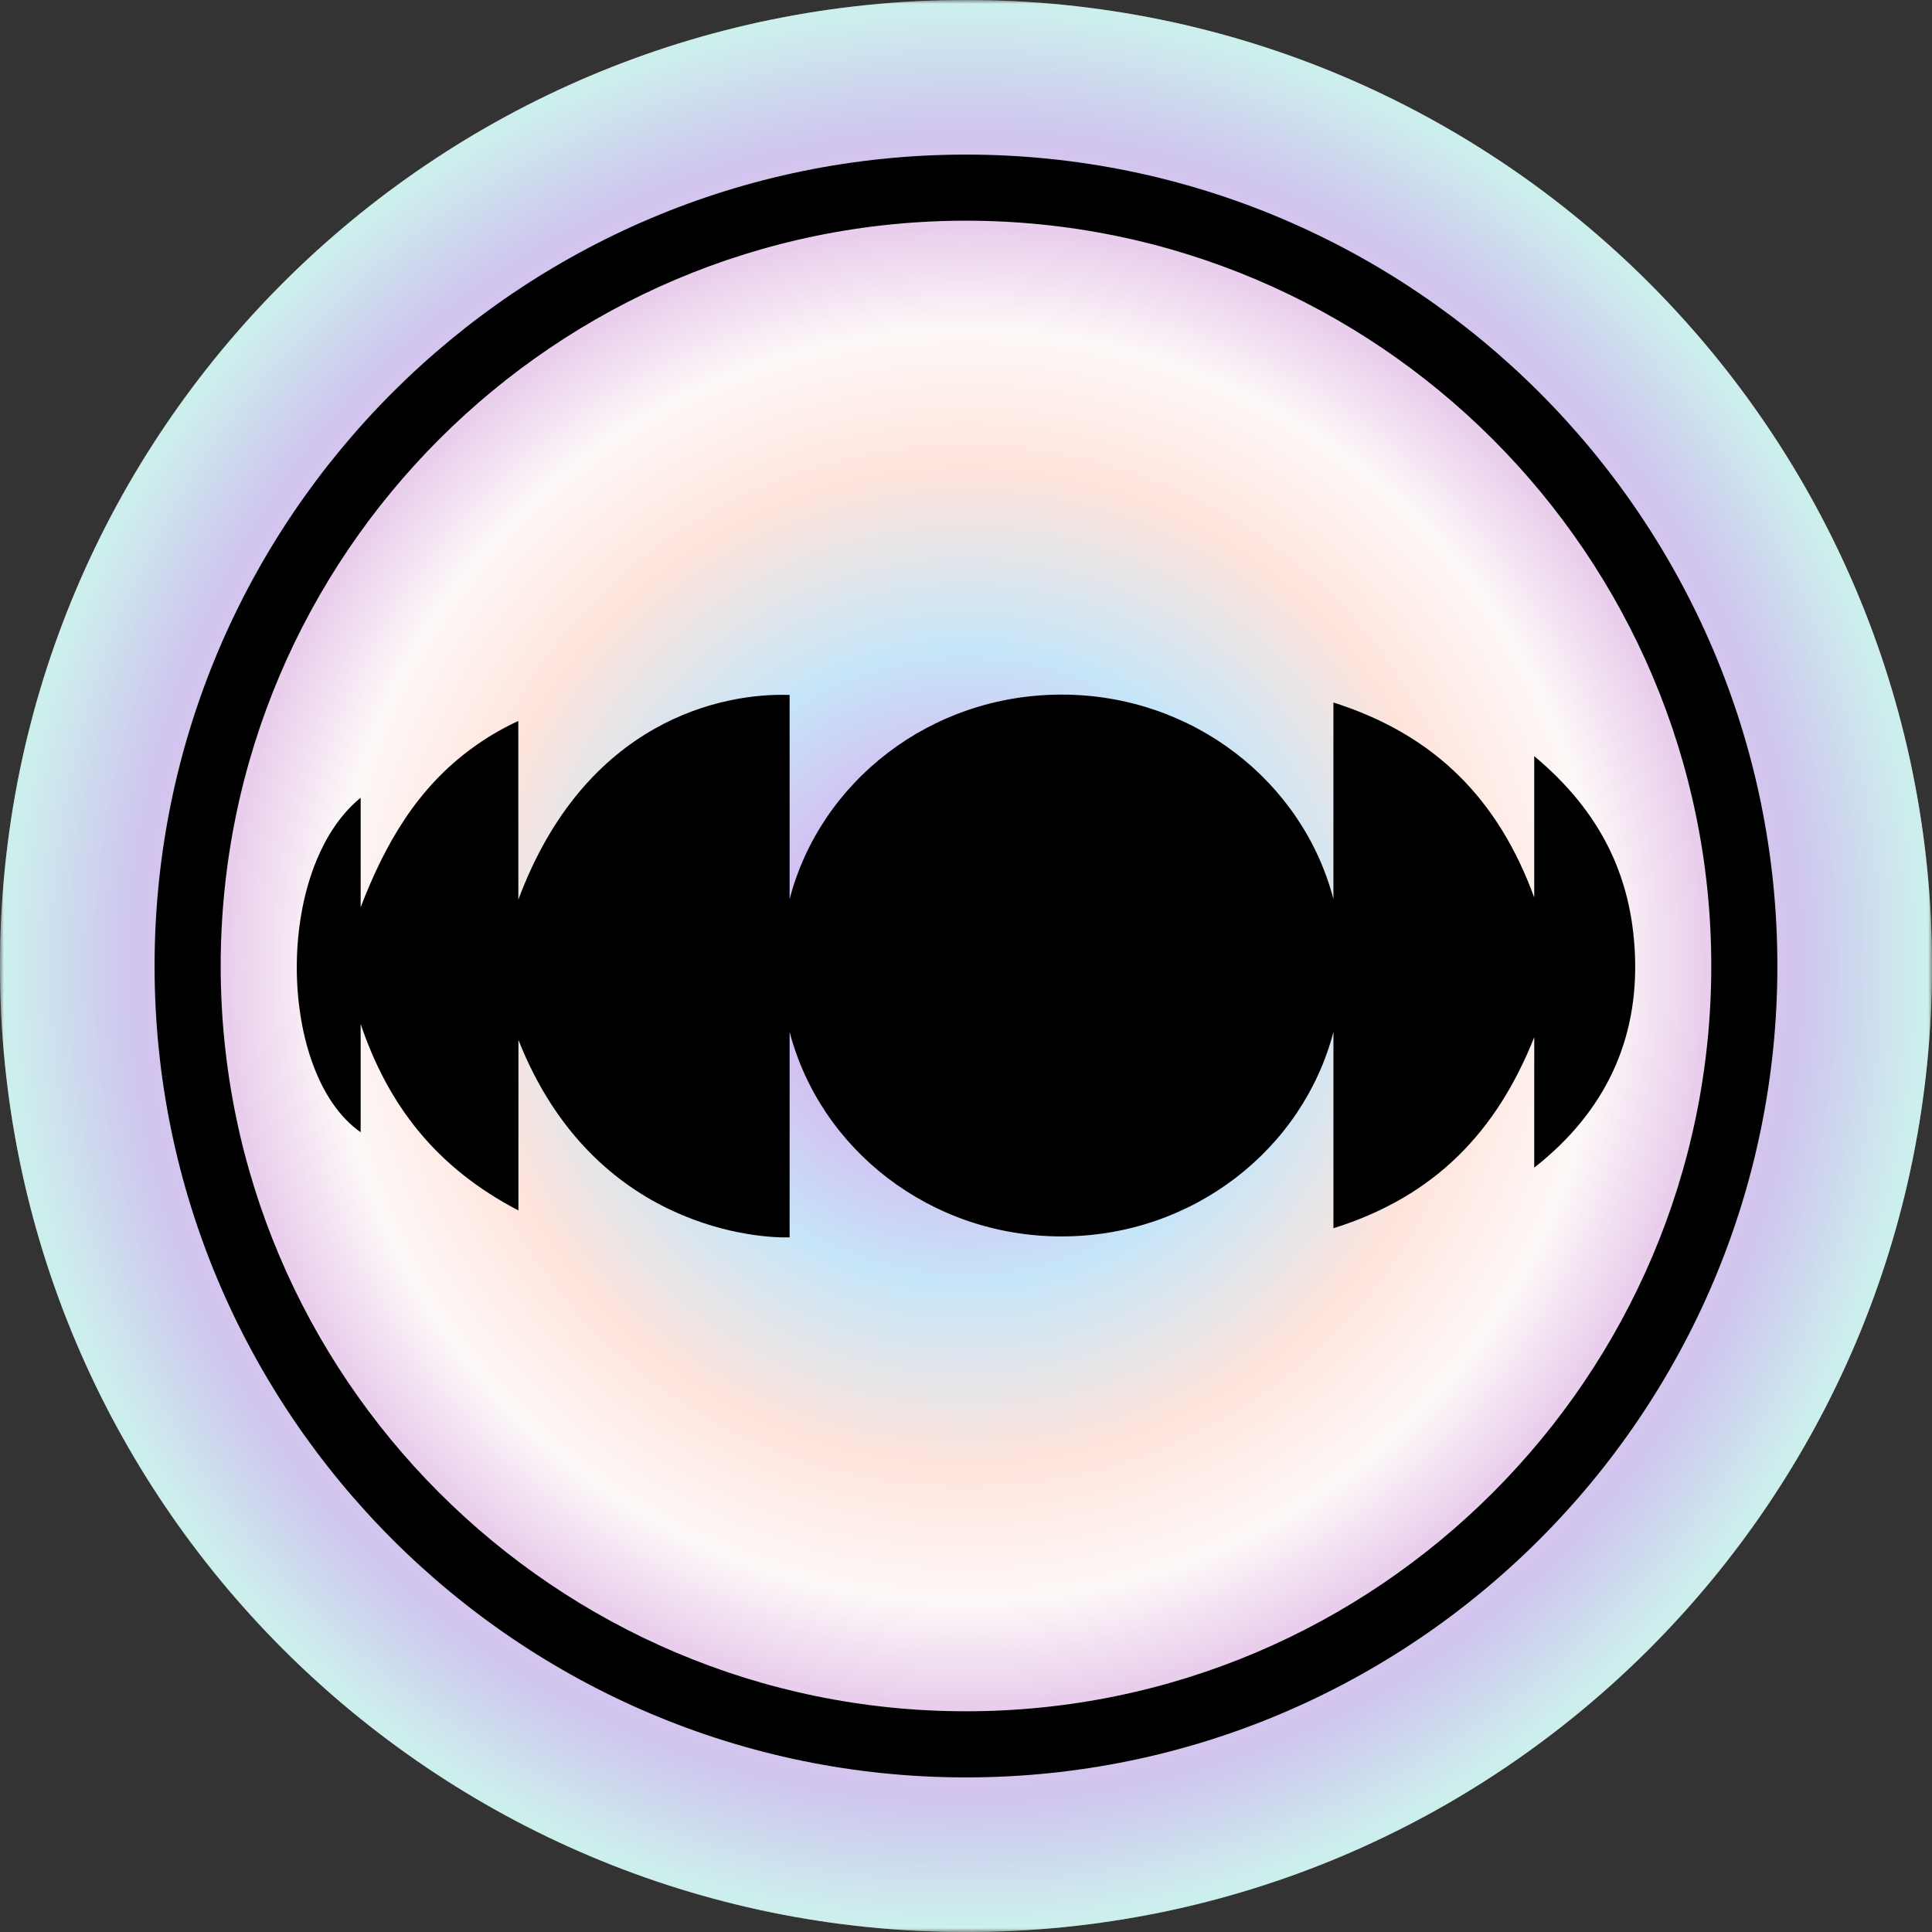 <svg width="256" height="256" viewBox="0 0 256 256" fill="none" xmlns="http://www.w3.org/2000/svg">
<rect x="0" y="0" width="256" height="256" fill="#333333" stroke="none"/>
<g clip-path="url(#clip0_1619_90)">
<mask id="mask0_1619_90" style="mask-type:luminance" maskUnits="userSpaceOnUse" x="0" y="0" width="256" height="256">
<path d="M256 0H0V256H256V0Z" fill="white"/>
</mask>
<g mask="url(#mask0_1619_90)">
<path d="M128.002 256.004C198.695 256.004 256.004 198.695 256.004 128.002C256.004 57.309 198.695 0 128.002 0C57.309 0 0 57.309 0 128.002C0 198.695 57.309 256.004 128.002 256.004Z" fill="url(#paint0_radial_1619_90)"/>
<path d="M128.002 256.004C198.695 256.004 256.004 198.695 256.004 128.002C256.004 57.309 198.695 0 128.002 0C57.309 0 0 57.309 0 128.002C0 198.695 57.309 256.004 128.002 256.004Z" fill="white" fill-opacity="0.4"/>
<path d="M127.996 235.516C68.71 235.516 20.481 187.286 20.481 128.001C20.481 68.715 68.715 20.485 127.996 20.485C187.277 20.485 235.511 68.715 235.511 128.001C235.511 187.286 187.282 235.516 127.996 235.516ZM127.996 29.243C73.544 29.243 29.243 73.544 29.243 128.001C29.243 182.456 73.544 226.754 127.996 226.754C182.447 226.754 226.753 182.452 226.753 128.001C226.753 73.549 182.452 29.243 127.996 29.243Z" fill="black"/>
<path d="M203.293 154.718C203.293 148.975 203.297 143.175 203.297 137.427C198.366 149.833 190.243 158.511 176.688 162.749C176.688 153.605 176.688 145.173 176.688 136.733C172.625 152.306 158.039 163.832 140.658 163.832C123.278 163.832 108.692 152.302 104.628 136.733V137.44V163.955C101.005 164.09 78.677 163.078 68.695 137.792V160.39C57.694 154.663 51.4 146.354 47.789 135.684V150.024C36.83 142.409 36.187 115.166 47.789 105.702V120.216C51.011 111.818 55.277 104.419 62.587 99.111C64.175 97.96 66.008 96.775 68.678 95.53C68.678 104.224 68.683 111.489 68.683 119.209C77.572 95.361 95.845 91.771 104.628 92.085V119.137C108.688 103.564 123.278 92.038 140.658 92.038C158.039 92.038 172.625 103.564 176.685 119.137C176.685 110.659 176.685 102.176 176.685 93.084C190.306 97.418 198.594 106.07 203.293 118.921C203.293 113.037 203.293 107.175 203.293 100.195C212.228 107.645 216.216 116.309 216.638 126.494C217.113 137.812 212.694 147.349 203.293 154.718Z" fill="black"/>
</g>
</g>
<defs>
<radialGradient id="paint0_radial_1619_90" cx="0" cy="0" r="1" gradientUnits="userSpaceOnUse" gradientTransform="translate(128.002 128.002) rotate(119.592) scale(178.851)">
<stop stop-color="#F3B8D8"/>
<stop offset="0.139" stop-color="#B793E9"/>
<stop offset="0.239" stop-color="#9FD4F3"/>
<stop offset="0.375" stop-color="#FFD2C4"/>
<stop offset="0.478" stop-color="#FBF3F3"/>
<stop offset="0.558" stop-color="#D9ABDF"/>
<stop offset="0.624" stop-color="#AF9CE3"/>
<stop offset="0.72" stop-color="#AAE4E1"/>
<stop offset="0.83" stop-color="#C6EAD0"/>
<stop offset="0.913" stop-color="white"/>
<stop offset="1" stop-color="#FDB5E4"/>
</radialGradient>
<clipPath id="clip0_1619_90">
<rect width="256" height="256" fill="white"/>
</clipPath>
</defs>
</svg>
